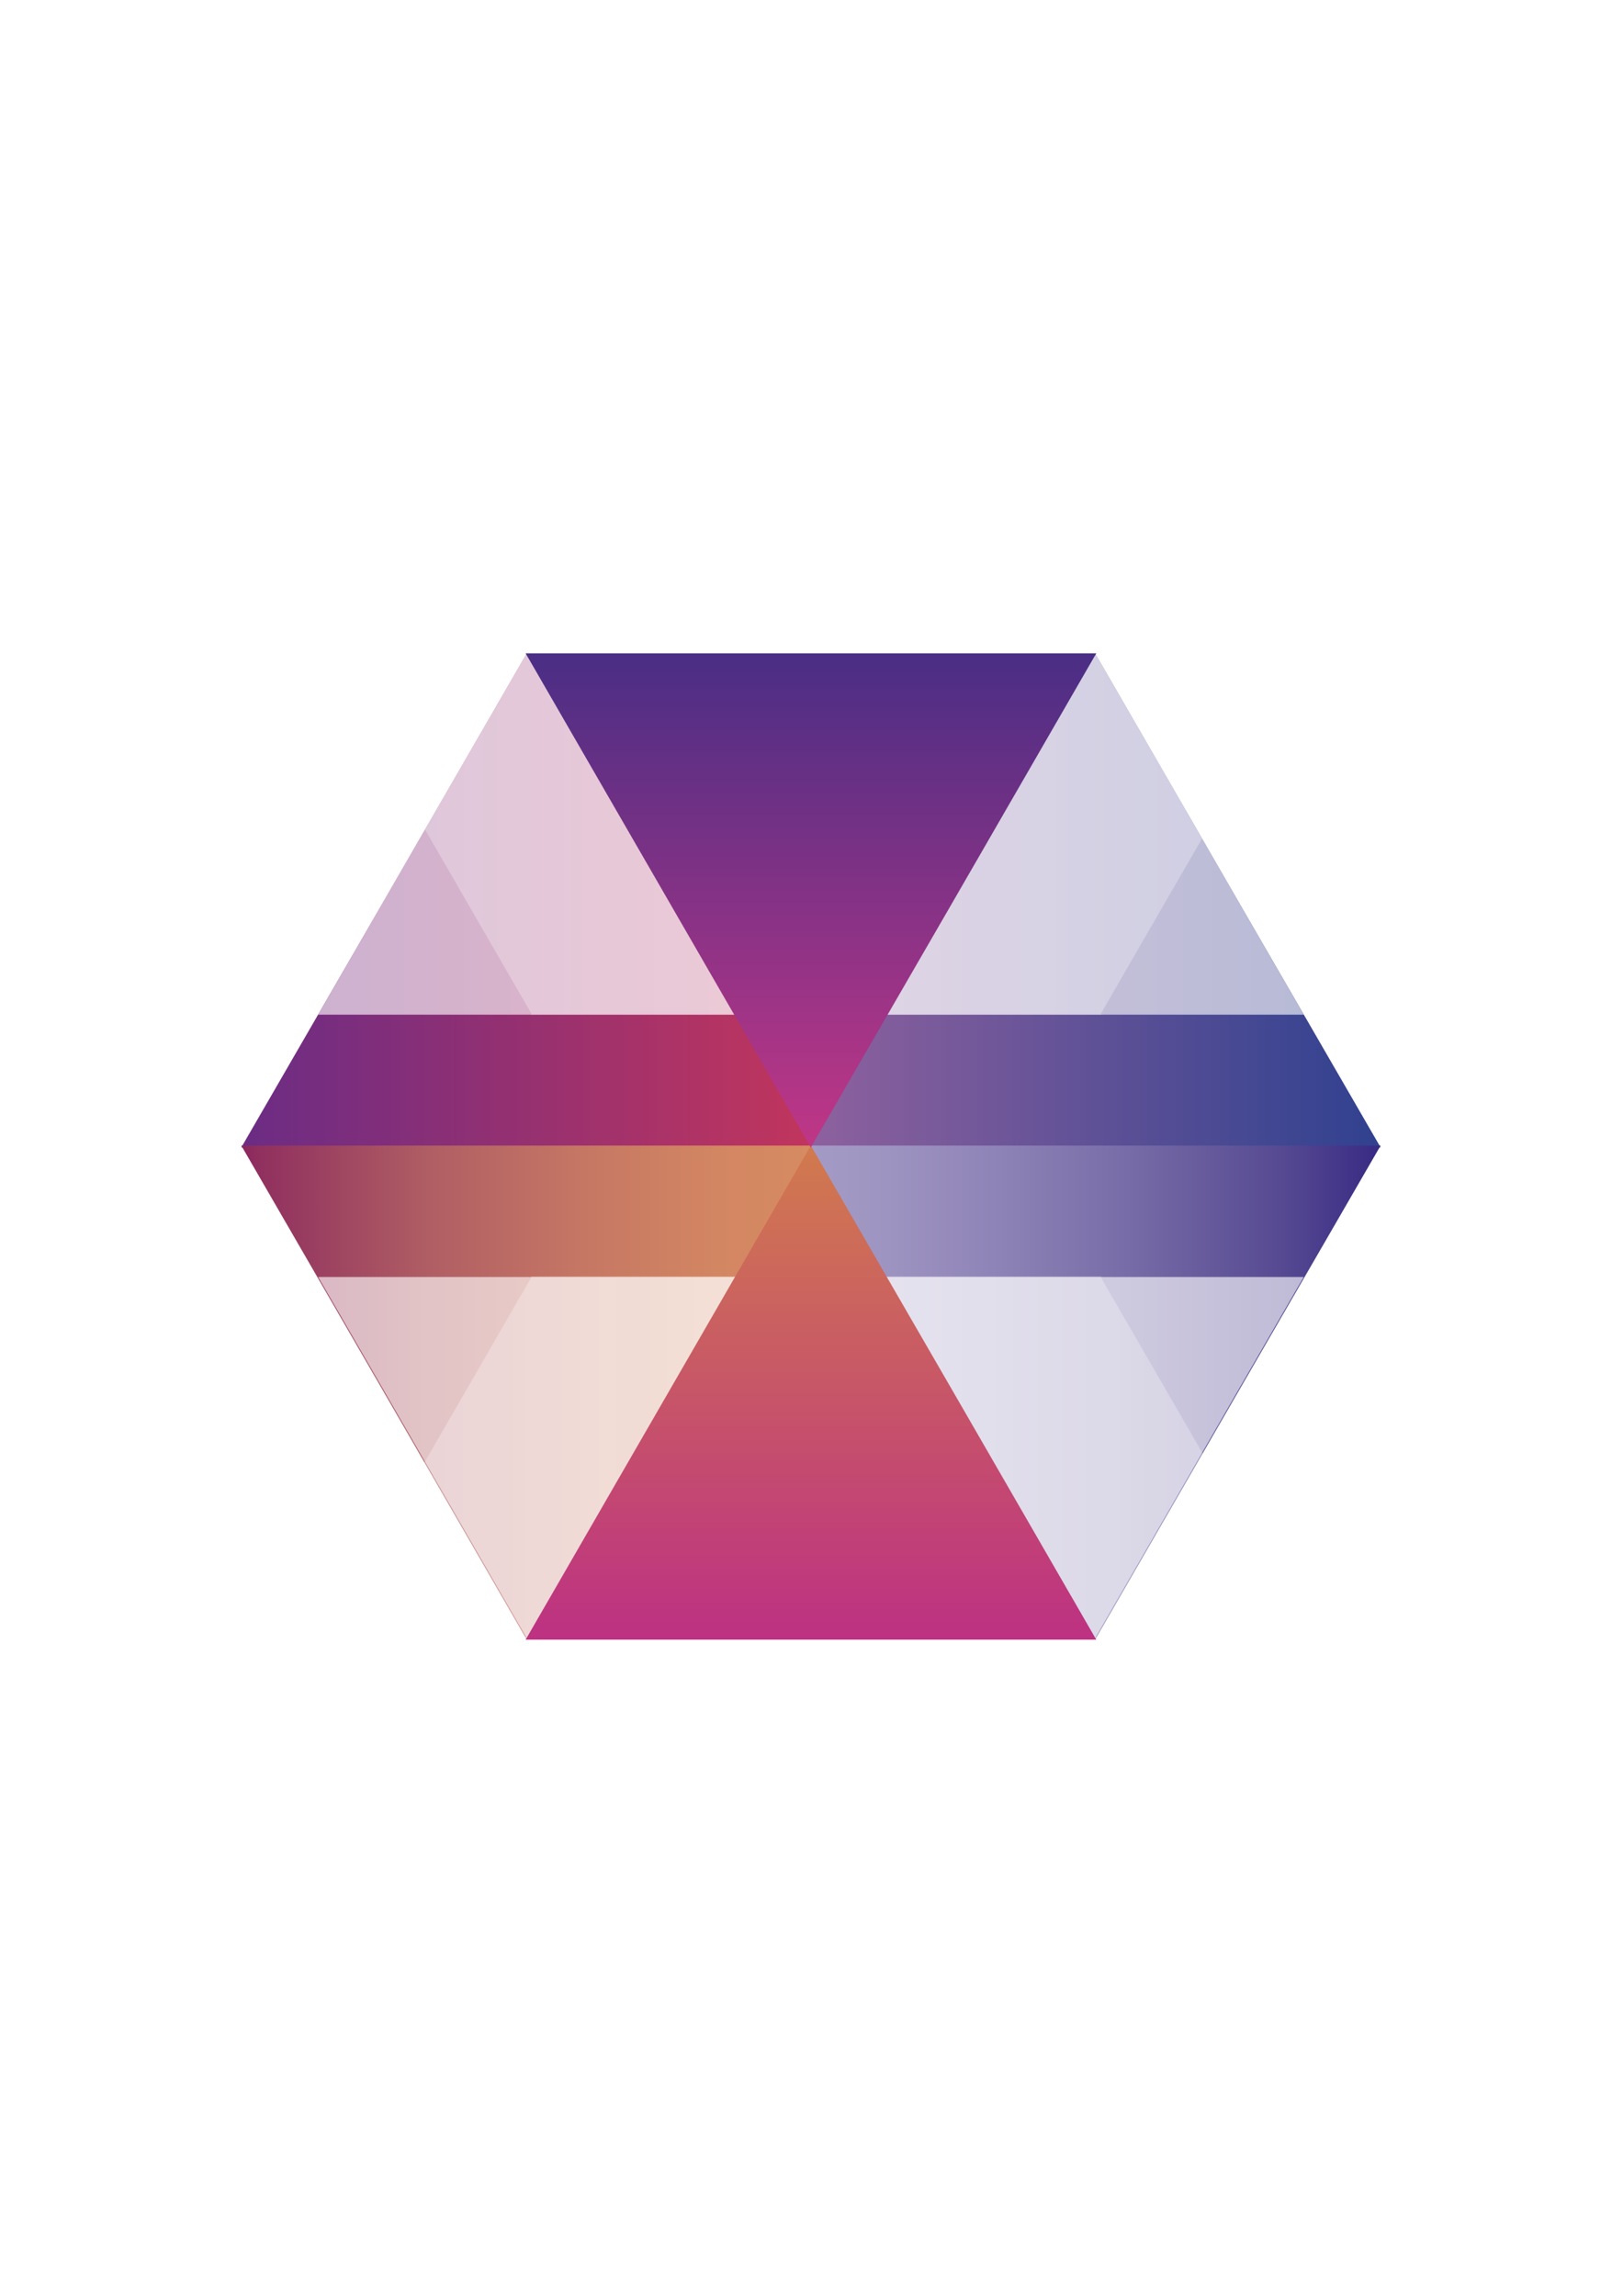 <?xml version="1.0" encoding="utf-8"?>
<!-- Generator: Adobe Illustrator 19.2.0, SVG Export Plug-In . SVG Version: 6.00 Build 0)  -->
<svg version="1.1" id="Capa_1" xmlns="http://www.w3.org/2000/svg" xmlns:xlink="http://www.w3.org/1999/xlink" x="0px" y="0px"
	 viewBox="0 0 595.3 841.9" style="enable-background:new 0 0 595.3 841.9;" xml:space="preserve">
<style type="text/css">
	.st0{fill:url(#SVGID_1_);}
	.st1{fill:url(#SVGID_2_);}
	.st2{fill:url(#SVGID_3_);}
	.st3{fill:url(#SVGID_4_);}
	.st4{filter:url(#Adobe_OpacityMaskFilter);}
	.st5{filter:url(#Adobe_OpacityMaskFilter_1_);}
	.st6{mask:url(#SVGID_5_);fill:url(#SVGID_6_);}
	.st7{opacity:0.63;fill:url(#SVGID_7_);}
	.st8{filter:url(#Adobe_OpacityMaskFilter_2_);}
	.st9{filter:url(#Adobe_OpacityMaskFilter_3_);}
	.st10{mask:url(#SVGID_8_);fill:url(#SVGID_9_);}
	.st11{opacity:0.63;fill:url(#SVGID_10_);}
	.st12{filter:url(#Adobe_OpacityMaskFilter_4_);}
	.st13{filter:url(#Adobe_OpacityMaskFilter_5_);}
	.st14{mask:url(#SVGID_11_);fill:url(#SVGID_12_);}
	.st15{opacity:0.28;fill:url(#SVGID_13_);}
	.st16{filter:url(#Adobe_OpacityMaskFilter_6_);}
	.st17{filter:url(#Adobe_OpacityMaskFilter_7_);}
	.st18{mask:url(#SVGID_14_);fill:url(#SVGID_15_);}
	.st19{opacity:0.28;fill:url(#SVGID_16_);}
	.st20{fill:url(#SVGID_17_);}
	.st21{fill:url(#SVGID_18_);}
</style>
<g>
	<linearGradient id="SVGID_1_" gradientUnits="userSpaceOnUse" x1="88.529" y1="330.213" x2="297.84" y2="330.213">
		<stop  offset="0" style="stop-color:#6B2C84"/>
		<stop  offset="1" style="stop-color:#C1355D"/>
	</linearGradient>
	<polygon class="st0" points="193.2,239.6 245.5,330.2 297.8,420.8 193.2,420.8 88.5,420.8 140.9,330.2 	"/>
	<linearGradient id="SVGID_2_" gradientUnits="userSpaceOnUse" x1="297.053" y1="330.213" x2="506.366" y2="330.213">
		<stop  offset="0" style="stop-color:#8E619E"/>
		<stop  offset="1" style="stop-color:#30418F"/>
	</linearGradient>
	<polygon class="st1" points="401.7,239.6 454,330.2 506.4,420.8 401.7,420.8 297.1,420.8 349.4,330.2 	"/>
	<linearGradient id="SVGID_3_" gradientUnits="userSpaceOnUse" x1="88.529" y1="510.702" x2="297.84" y2="510.702">
		<stop  offset="0" style="stop-color:#8C265E"/>
		<stop  offset="3.134853e-002" style="stop-color:#90305F"/>
		<stop  offset="0.329" style="stop-color:#B05E64"/>
		<stop  offset="0.6" style="stop-color:#C67764"/>
		<stop  offset="0.833" style="stop-color:#D38662"/>
		<stop  offset="1" style="stop-color:#D68B62"/>
	</linearGradient>
	<polygon class="st2" points="193.2,601.3 245.5,510.7 297.8,420.1 193.2,420.1 88.5,420.1 140.9,510.7 	"/>
	<linearGradient id="SVGID_4_" gradientUnits="userSpaceOnUse" x1="297.053" y1="510.702" x2="506.366" y2="510.702">
		<stop  offset="0" style="stop-color:#A39BC5"/>
		<stop  offset="0.134" style="stop-color:#9E94C1"/>
		<stop  offset="0.331" style="stop-color:#8E83B6"/>
		<stop  offset="0.566" style="stop-color:#766BA6"/>
		<stop  offset="0.829" style="stop-color:#564992"/>
		<stop  offset="1" style="stop-color:#382A83"/>
	</linearGradient>
	<polygon class="st3" points="401.7,601.3 454,510.7 506.4,420.1 401.7,420.1 297.1,420.1 349.4,510.7 	"/>
	<defs>
		<filter id="Adobe_OpacityMaskFilter" filterUnits="userSpaceOnUse" x="116.7" y="239.6" width="361.5" height="132.5">
			<feFlood  style="flood-color:white;flood-opacity:1" result="back"/>
			<feBlend  in="SourceGraphic" in2="back" mode="normal"/>
		</filter>
	</defs>
	<mask maskUnits="userSpaceOnUse" x="116.7" y="239.6" width="361.5" height="132.5" id="SVGID_5_">
		<g class="st4">
			<defs>
				<filter id="Adobe_OpacityMaskFilter_1_" filterUnits="userSpaceOnUse" x="116.7" y="239.6" width="361.5" height="132.5">
					<feFlood  style="flood-color:white;flood-opacity:1" result="back"/>
					<feBlend  in="SourceGraphic" in2="back" mode="normal"/>
				</filter>
			</defs>
			<mask maskUnits="userSpaceOnUse" x="116.7" y="239.6" width="361.5" height="132.5" id="SVGID_5_">
				<g class="st5">
				</g>
			</mask>
			<linearGradient id="SVGID_6_" gradientUnits="userSpaceOnUse" x1="297.447" y1="372.084" x2="297.447" y2="239.579">
				<stop  offset="0" style="stop-color:#363636"/>
				<stop  offset="0.183" style="stop-color:#6B6B6B"/>
				<stop  offset="0.386" style="stop-color:#A0A0A0"/>
				<stop  offset="0.576" style="stop-color:#C9C9C9"/>
				<stop  offset="0.747" style="stop-color:#E7E7E7"/>
				<stop  offset="0.894" style="stop-color:#F9F9F9"/>
				<stop  offset="1" style="stop-color:#FFFFFF"/>
			</linearGradient>
			<polygon class="st6" points="116.7,372.1 478.2,372.1 454,330.2 401.9,239.9 402.1,239.6 297.4,239.6 192.8,239.6 193,239.9 
				140.9,330.2 			"/>
		</g>
	</mask>
	<linearGradient id="SVGID_7_" gradientUnits="userSpaceOnUse" x1="297.447" y1="372.084" x2="297.447" y2="239.579">
		<stop  offset="0" style="stop-color:#FFFFFF"/>
		<stop  offset="1" style="stop-color:#FFFFFF"/>
	</linearGradient>
	<polygon class="st7" points="116.7,372.1 478.2,372.1 454,330.2 401.9,239.9 402.1,239.6 297.4,239.6 192.8,239.6 193,239.9 
		140.9,330.2 	"/>
	<defs>
		<filter id="Adobe_OpacityMaskFilter_2_" filterUnits="userSpaceOnUse" x="116.7" y="468.3" width="361.5" height="132.5">
			<feFlood  style="flood-color:white;flood-opacity:1" result="back"/>
			<feBlend  in="SourceGraphic" in2="back" mode="normal"/>
		</filter>
	</defs>
	<mask maskUnits="userSpaceOnUse" x="116.7" y="468.3" width="361.5" height="132.5" id="SVGID_8_">
		<g class="st8">
			<defs>
				<filter id="Adobe_OpacityMaskFilter_3_" filterUnits="userSpaceOnUse" x="116.7" y="468.3" width="361.5" height="132.5">
					<feFlood  style="flood-color:white;flood-opacity:1" result="back"/>
					<feBlend  in="SourceGraphic" in2="back" mode="normal"/>
				</filter>
			</defs>
			<mask maskUnits="userSpaceOnUse" x="116.7" y="468.3" width="361.5" height="132.5" id="SVGID_8_">
				<g class="st9">
				</g>
			</mask>
			
				<linearGradient id="SVGID_9_" gradientUnits="userSpaceOnUse" x1="297.447" y1="412.957" x2="297.447" y2="280.453" gradientTransform="matrix(1 0 0 -1 0 881.213)">
				<stop  offset="0" style="stop-color:#363636"/>
				<stop  offset="0.183" style="stop-color:#6B6B6B"/>
				<stop  offset="0.386" style="stop-color:#A0A0A0"/>
				<stop  offset="0.576" style="stop-color:#C9C9C9"/>
				<stop  offset="0.747" style="stop-color:#E7E7E7"/>
				<stop  offset="0.894" style="stop-color:#F9F9F9"/>
				<stop  offset="1" style="stop-color:#FFFFFF"/>
			</linearGradient>
			<polygon class="st10" points="116.7,468.3 478.2,468.3 454,510.1 401.9,600.4 402.1,600.8 297.4,600.8 192.8,600.8 193,600.4 
				140.9,510.1 			"/>
		</g>
	</mask>
	
		<linearGradient id="SVGID_10_" gradientUnits="userSpaceOnUse" x1="297.447" y1="412.957" x2="297.447" y2="280.453" gradientTransform="matrix(1 0 0 -1 0 881.213)">
		<stop  offset="0" style="stop-color:#FFFFFF"/>
		<stop  offset="1" style="stop-color:#FFFFFF"/>
	</linearGradient>
	<polygon class="st11" points="116.7,468.3 478.2,468.3 454,510.1 401.9,600.4 402.1,600.8 297.4,600.8 192.8,600.8 193,600.4 
		140.9,510.1 	"/>
	<defs>
		<filter id="Adobe_OpacityMaskFilter_4_" filterUnits="userSpaceOnUse" x="155.4" y="468.1" width="286" height="134.1">
			<feFlood  style="flood-color:white;flood-opacity:1" result="back"/>
			<feBlend  in="SourceGraphic" in2="back" mode="normal"/>
		</filter>
	</defs>
	<mask maskUnits="userSpaceOnUse" x="155.4" y="468.1" width="286" height="134.1" id="SVGID_11_">
		<g class="st12">
			<defs>
				<filter id="Adobe_OpacityMaskFilter_5_" filterUnits="userSpaceOnUse" x="155.4" y="468.1" width="286" height="134.1">
					<feFlood  style="flood-color:white;flood-opacity:1" result="back"/>
					<feBlend  in="SourceGraphic" in2="back" mode="normal"/>
				</filter>
			</defs>
			<mask maskUnits="userSpaceOnUse" x="155.4" y="468.1" width="286" height="134.1" id="SVGID_11_">
				<g class="st13">
				</g>
			</mask>
			<linearGradient id="SVGID_12_" gradientUnits="userSpaceOnUse" x1="298.391" y1="602.212" x2="298.391" y2="468.097">
				<stop  offset="0" style="stop-color:#FFFFFF"/>
				<stop  offset="0.142" style="stop-color:#F9F9F9"/>
				<stop  offset="0.341" style="stop-color:#E7E7E7"/>
				<stop  offset="0.571" style="stop-color:#C9C9C9"/>
				<stop  offset="0.825" style="stop-color:#A0A0A0"/>
				<stop  offset="1" style="stop-color:#808080"/>
			</linearGradient>
			<polygon class="st14" points="193,601.9 192.8,602.2 297.4,602.2 402.1,602.2 401.9,601.9 441.4,533.5 403.8,468.4 404,468.1 
				299.3,468.1 194.7,468.1 194.9,468.4 155.4,536.8 			"/>
		</g>
	</mask>
	<linearGradient id="SVGID_13_" gradientUnits="userSpaceOnUse" x1="298.391" y1="602.212" x2="298.391" y2="468.097">
		<stop  offset="0" style="stop-color:#FFFFFF"/>
		<stop  offset="1" style="stop-color:#FFFFFF"/>
	</linearGradient>
	<polygon class="st15" points="193,601.9 192.8,602.2 297.4,602.2 402.1,602.2 401.9,601.9 441.4,533.5 403.8,468.4 404,468.1 
		299.3,468.1 194.7,468.1 194.9,468.4 155.4,536.8 	"/>
	<defs>
		<filter id="Adobe_OpacityMaskFilter_6_" filterUnits="userSpaceOnUse" x="155.9" y="239.6" width="285" height="132.5">
			<feFlood  style="flood-color:white;flood-opacity:1" result="back"/>
			<feBlend  in="SourceGraphic" in2="back" mode="normal"/>
		</filter>
	</defs>
	<mask maskUnits="userSpaceOnUse" x="155.9" y="239.6" width="285" height="132.5" id="SVGID_14_">
		<g class="st16">
			<defs>
				<filter id="Adobe_OpacityMaskFilter_7_" filterUnits="userSpaceOnUse" x="155.9" y="239.6" width="285" height="132.5">
					<feFlood  style="flood-color:white;flood-opacity:1" result="back"/>
					<feBlend  in="SourceGraphic" in2="back" mode="normal"/>
				</filter>
			</defs>
			<mask maskUnits="userSpaceOnUse" x="155.9" y="239.6" width="285" height="132.5" id="SVGID_14_">
				<g class="st17">
				</g>
			</mask>
			<linearGradient id="SVGID_15_" gradientUnits="userSpaceOnUse" x1="298.39" y1="372.084" x2="298.39" y2="239.579">
				<stop  offset="0" style="stop-color:#808080"/>
				<stop  offset="0.175" style="stop-color:#A0A0A0"/>
				<stop  offset="0.429" style="stop-color:#C9C9C9"/>
				<stop  offset="0.659" style="stop-color:#E7E7E7"/>
				<stop  offset="0.858" style="stop-color:#F9F9F9"/>
				<stop  offset="1" style="stop-color:#FFFFFF"/>
			</linearGradient>
			<polygon class="st18" points="401.9,239.9 402.1,239.6 297.4,239.6 192.8,239.6 193,239.9 155.9,304.2 194.9,371.7 194.7,372.1 
				299.3,372.1 404,372.1 403.8,371.7 440.9,307.5 			"/>
		</g>
	</mask>
	<linearGradient id="SVGID_16_" gradientUnits="userSpaceOnUse" x1="298.39" y1="372.084" x2="298.39" y2="239.579">
		<stop  offset="0" style="stop-color:#FFFFFF"/>
		<stop  offset="1" style="stop-color:#FFFFFF"/>
	</linearGradient>
	<polygon class="st19" points="401.9,239.9 402.1,239.6 297.4,239.6 192.8,239.6 193,239.9 155.9,304.2 194.9,371.7 194.7,372.1 
		299.3,372.1 404,372.1 403.8,371.7 440.9,307.5 	"/>
	<linearGradient id="SVGID_17_" gradientUnits="userSpaceOnUse" x1="297.447" y1="601.336" x2="297.447" y2="420.067">
		<stop  offset="0" style="stop-color:#BD3182"/>
		<stop  offset="1" style="stop-color:#D17A4E"/>
	</linearGradient>
	<polygon class="st20" points="297.4,420.1 349.8,510.7 402.1,601.3 297.4,601.3 192.8,601.3 245.1,510.7 	"/>
	<linearGradient id="SVGID_18_" gradientUnits="userSpaceOnUse" x1="297.447" y1="420.848" x2="297.447" y2="239.579">
		<stop  offset="0" style="stop-color:#C03686"/>
		<stop  offset="1" style="stop-color:#4A2E85"/>
	</linearGradient>
	<polygon class="st21" points="297.4,420.8 349.8,330.2 402.1,239.6 297.4,239.6 192.8,239.6 245.1,330.2 	"/>
</g>
</svg>
